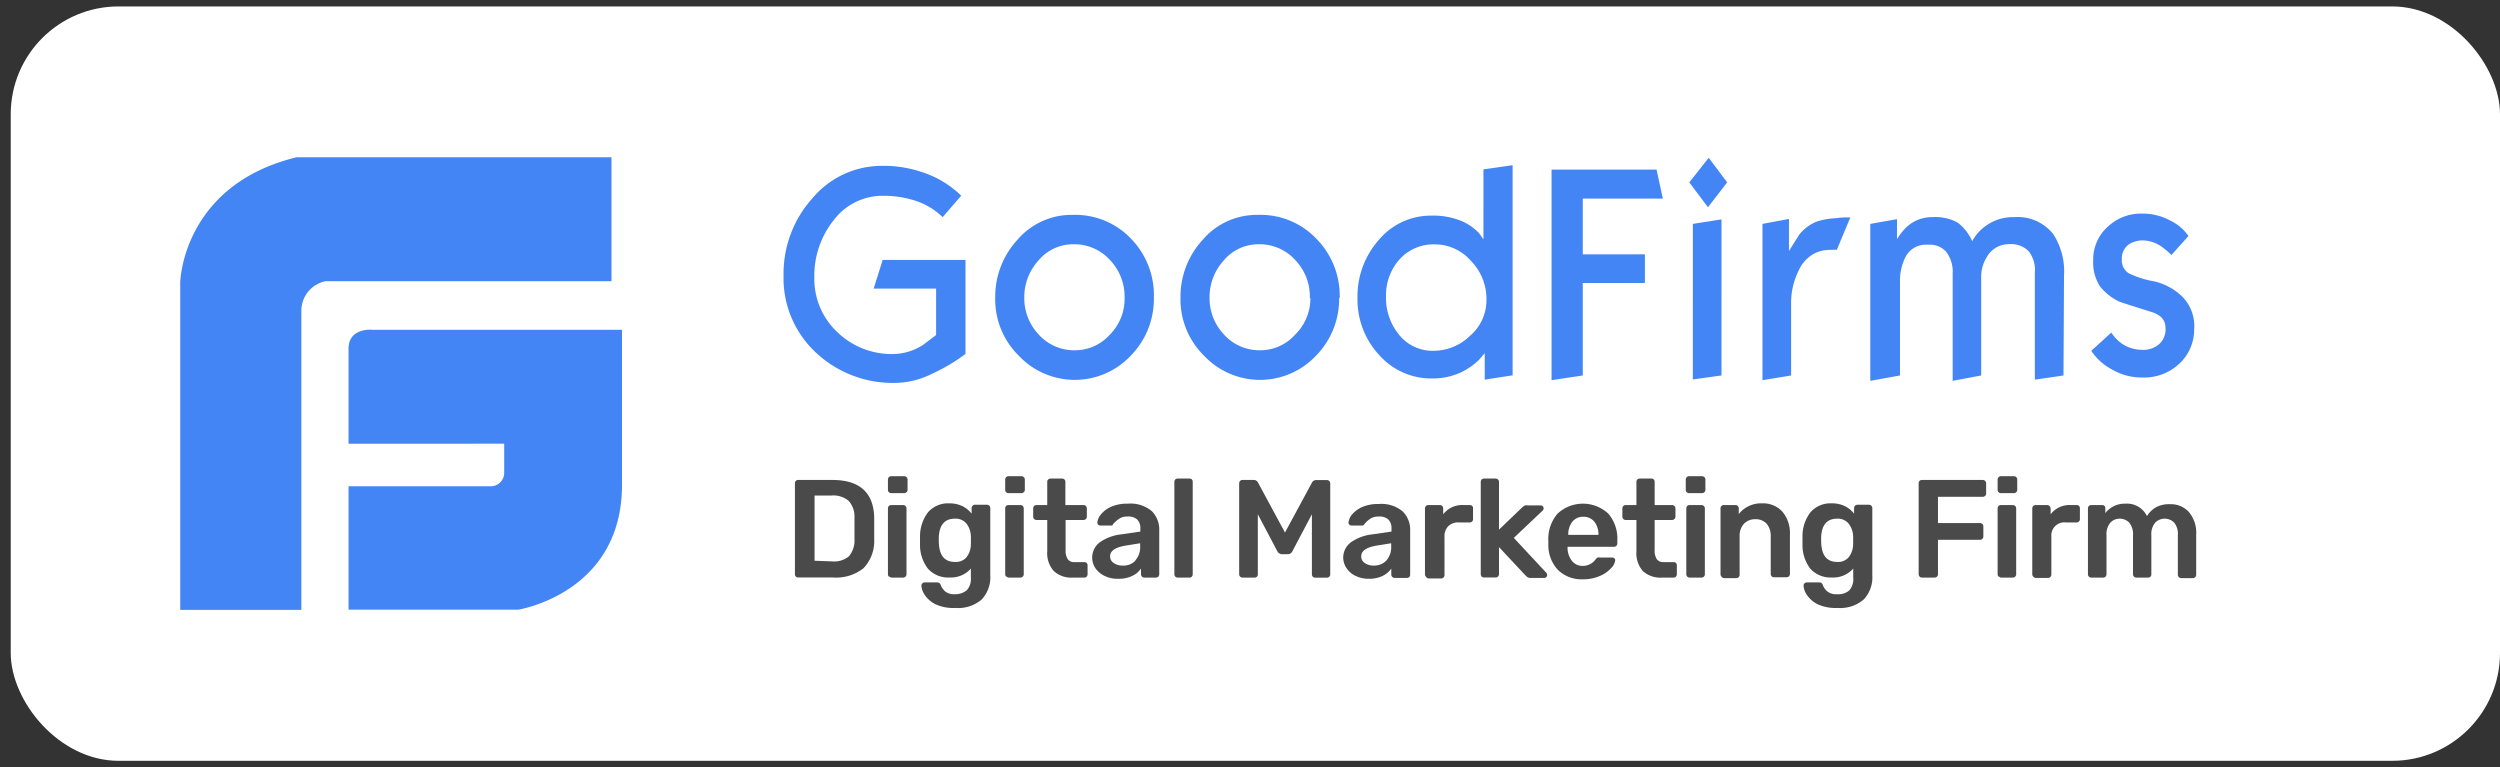 <svg id="Layer_1" data-name="Layer 1" xmlns="http://www.w3.org/2000/svg" viewBox="0 0 233.04 71.52"><rect x="0" y="0" width="233.04" height="71.52" fill="#333333" stroke="none"/><defs><style>.cls-1{fill:#fff;}.cls-2{fill:#4385f4;}.cls-3{isolation:isolate;}.cls-4{fill:#4a4a4a;}</style></defs><title>badge-5</title><rect class="cls-1" x="1" y="0.6" width="232.04" height="70.32" rx="10.05" ry="10.05"/><path class="cls-2" d="M57,14.66H27.64C17,17.26,16.8,26.3,16.8,26.3V56.85H28.09V29a2.82,2.82,0,0,1,2.26-2.79H57ZM34.69,30.74s-2.2-.22-2.2,1.77v8.85H47V44a1.26,1.26,0,0,1-1.31,1.33H32.49v11.5H48.31s9.59-1.5,9.67-11.5V30.74Z"/><path class="cls-2" d="M90,33c-.46.32-.79.55-1,.69A19.57,19.57,0,0,1,86.54,35a7.72,7.72,0,0,1-3,.69,10.47,10.47,0,0,1-7.5-2.84,9.46,9.46,0,0,1-3-7.17,10.51,10.51,0,0,1,2.71-7.22,8.44,8.44,0,0,1,6.59-3A10.77,10.77,0,0,1,85.8,16a9.3,9.3,0,0,1,3.8,2.24l-1.73,2a6.58,6.58,0,0,0-2.8-1.61,9.66,9.66,0,0,0-2.77-.38,5.7,5.7,0,0,0-4.56,2.24,8.28,8.28,0,0,0-1.83,5.37A6.79,6.79,0,0,0,78,30.91,7.29,7.29,0,0,0,83.31,33a5.26,5.26,0,0,0,2.75-.86l1.2-.91V26.9H81.44l.84-2.67H90Zm17.56-5.22a7.55,7.55,0,0,1-2.15,5.37,7.17,7.17,0,0,1-10.45,0,7.36,7.36,0,0,1-2.19-5.39,7.85,7.85,0,0,1,2.09-5.43,6.64,6.64,0,0,1,5.12-2.3,7.18,7.18,0,0,1,5.45,2.22A7.55,7.55,0,0,1,107.56,27.78Zm-2.73,0a4.94,4.94,0,0,0-1.37-3.55,4.47,4.47,0,0,0-3.4-1.46,4.2,4.2,0,0,0-3.25,1.5,5.07,5.07,0,0,0-1.33,3.45,4.92,4.92,0,0,0,1.35,3.47,4.43,4.43,0,0,0,3.37,1.46,4.33,4.33,0,0,0,3.24-1.44A4.73,4.73,0,0,0,104.83,27.82Zm20,0a7.55,7.55,0,0,1-2.15,5.37,7.17,7.17,0,0,1-10.45,0,7.36,7.36,0,0,1-2.19-5.39,7.85,7.85,0,0,1,2.09-5.43,6.64,6.64,0,0,1,5.12-2.3,7.18,7.18,0,0,1,5.45,2.22A7.55,7.55,0,0,1,124.88,27.78Zm-2.73,0a4.94,4.94,0,0,0-1.37-3.55,4.47,4.47,0,0,0-3.4-1.46,4.2,4.2,0,0,0-3.25,1.5,5.07,5.07,0,0,0-1.33,3.45,4.92,4.92,0,0,0,1.35,3.47,4.43,4.43,0,0,0,3.37,1.46,4.33,4.33,0,0,0,3.24-1.44A4.73,4.73,0,0,0,122.15,27.82ZM140.91,35l-2.51.39V32.92l-.54.63a6.45,6.45,0,0,1-1.59,1.12,6.27,6.27,0,0,1-2.73.61,6.51,6.51,0,0,1-5-2.21,7.6,7.6,0,0,1-2-5.29,7.93,7.93,0,0,1,2-5.43,6.33,6.33,0,0,1,4.92-2.25,6.87,6.87,0,0,1,2.91.56,5,5,0,0,1,1.49,1.06l.42.59V15.79L141,15.4l0,19.61Zm-2.35-7a5.08,5.08,0,0,0-1.46-3.7,4.45,4.45,0,0,0-3.32-1.52,4.27,4.27,0,0,0-3.36,1.44,5,5,0,0,0-1.22,3.36,5.41,5.41,0,0,0,1.26,3.68,4,4,0,0,0,3.18,1.44A4.86,4.86,0,0,0,137,31.33,4.38,4.38,0,0,0,138.56,28ZM155,18.51h-7.46v5.2h5.79v2.67h-5.79V35l-2.91.44V15.81h9.79ZM161,17l-1.79,2.32L157.47,17l1.81-2.29Zm-.53,18-2.67.37V20.87l2.67-.42Zm12-14.71-1.25,3a3.62,3.62,0,0,0-.5,0,5.12,5.12,0,0,0-.78.06,3.06,3.06,0,0,0-.83.29,3.33,3.33,0,0,0-1.46,1.61,6.73,6.73,0,0,0-.69,3V35l-2.67.44V20.87l2.47-.46v3c.32-.53.65-1.05,1-1.59a4,4,0,0,1,1.6-1.17,6.94,6.94,0,0,1,1.77-.31,7.31,7.31,0,0,1,1.37-.07ZM192.35,35l-2.67.39v-10a2.8,2.8,0,0,0-.6-2,2.32,2.32,0,0,0-1.77-.63A2.35,2.35,0,0,0,185.18,24a3.38,3.38,0,0,0-.5,1.71V35l-2.66.5v-10a3.08,3.08,0,0,0-.58-2,2,2,0,0,0-1.59-.69h-.26a2.12,2.12,0,0,0-2,1.21,5,5,0,0,0-.48,2.32V35l-2.77.5V20.87l2.49-.44v1.86a5.82,5.82,0,0,1,.82-1.05,3.46,3.46,0,0,1,2.49-1,4.3,4.3,0,0,1,2.36.52,4.45,4.45,0,0,1,1.34,1.72,4.34,4.34,0,0,1,3.92-2.24,4.23,4.23,0,0,1,3.64,1.59,6.36,6.36,0,0,1,1,3.86Zm12.18-4.41a4.34,4.34,0,0,1-1.37,3.3,4.79,4.79,0,0,1-3.47,1.3,5.49,5.49,0,0,1-2.84-.76,5.23,5.23,0,0,1-1.91-1.73L196.81,31a4,4,0,0,0,.38.5,3.34,3.34,0,0,0,2.5,1.11,2.25,2.25,0,0,0,1.6-.55,1.87,1.87,0,0,0,.57-1.5c0-.73-.45-1.23-1.37-1.5-1.81-.57-2.79-.88-2.93-.94a5.09,5.09,0,0,1-1.81-1.43,4.11,4.11,0,0,1-.63-2.42,4.09,4.09,0,0,1,1.35-3.13,4.51,4.51,0,0,1,3.2-1.23,5.39,5.39,0,0,1,2.61.64A4.35,4.35,0,0,1,204,22l-1.59,1.77a7.37,7.37,0,0,0-.77-.67,3.2,3.2,0,0,0-1.84-.69,2.36,2.36,0,0,0-1.37.38,1.61,1.61,0,0,0-.64,1.38,1.42,1.42,0,0,0,.62,1.29,8.5,8.5,0,0,0,2.31.75,5.5,5.5,0,0,1,2.77,1.51,3.9,3.9,0,0,1,1.05,2.88Z"/><g class="cls-3"><path class="cls-4" d="M74.19,53.75a.31.31,0,0,1-.09-.22V45.06a.31.31,0,0,1,.08-.23.3.3,0,0,1,.23-.09h3.17q3.84,0,3.91,3.54c0,.5,0,.84,0,1s0,.5,0,1a3.66,3.66,0,0,1-1,2.69,4.12,4.12,0,0,1-2.87.86H74.41A.29.29,0,0,1,74.19,53.75Zm3.39-1.42a2.14,2.14,0,0,0,1.56-.48,2.29,2.29,0,0,0,.51-1.6c0-.52,0-.84,0-1s0-.46,0-1a2.18,2.18,0,0,0-.54-1.56,2.21,2.21,0,0,0-1.6-.5H75.93v6.08Z"/><path class="cls-4" d="M82.86,45.88a.29.29,0,0,1-.09-.22v-.95a.32.32,0,0,1,.09-.23.29.29,0,0,1,.22-.09h1.19a.32.32,0,0,1,.24.09.32.32,0,0,1,.09.23v.95a.27.27,0,0,1-.1.22.32.32,0,0,1-.23.09H83.08A.29.29,0,0,1,82.86,45.88Zm0,7.87a.31.31,0,0,1-.09-.22V47.39a.32.32,0,0,1,.09-.23.33.33,0,0,1,.22-.08h1.11a.31.31,0,0,1,.31.31v6.14a.31.31,0,0,1-.31.31H83.13A.29.29,0,0,1,82.91,53.75Z"/><path class="cls-4" d="M87.19,56.32a2.59,2.59,0,0,1-1-.88,1.71,1.71,0,0,1-.3-.85.29.29,0,0,1,.09-.21.32.32,0,0,1,.23-.09h1.15a.32.32,0,0,1,.2.06.37.37,0,0,1,.14.22,1.63,1.63,0,0,0,.43.58,1.34,1.34,0,0,0,.88.24A1.65,1.65,0,0,0,90.14,55a1.62,1.62,0,0,0,.36-1.2V53a2.47,2.47,0,0,1-2,.83,2.5,2.5,0,0,1-2-.82,3.62,3.62,0,0,1-.74-2.24V50a3.71,3.71,0,0,1,.74-2.24,2.48,2.48,0,0,1,2-.84,2.73,2.73,0,0,1,1.21.26,2.46,2.46,0,0,1,.86.7v-.5a.3.3,0,0,1,.1-.24.31.31,0,0,1,.22-.09H92a.29.29,0,0,1,.22.09.32.32,0,0,1,.09.24v6.26a3,3,0,0,1-.8,2.24,3.34,3.34,0,0,1-2.43.79A4,4,0,0,1,87.19,56.32Zm2.91-4.38a2,2,0,0,0,.4-1.14,4.14,4.14,0,0,0,0-.42,3.91,3.91,0,0,0,0-.41,2,2,0,0,0-.4-1.15A1.3,1.3,0,0,0,89,48.35c-.94,0-1.43.58-1.49,1.72v.31c0,1.35.5,2,1.5,2A1.3,1.3,0,0,0,90.1,51.94Z"/><path class="cls-4" d="M93.79,45.88a.29.29,0,0,1-.09-.22v-.95a.32.32,0,0,1,.09-.23.29.29,0,0,1,.22-.09h1.2a.31.31,0,0,1,.32.32v.95a.27.27,0,0,1-.1.22.31.31,0,0,1-.22.09H94A.29.29,0,0,1,93.79,45.88Zm0,7.87a.31.31,0,0,1-.09-.22V47.39a.32.32,0,0,1,.09-.23.35.35,0,0,1,.22-.08h1.11a.31.31,0,0,1,.31.31v6.14a.31.31,0,0,1-.31.31H94.06A.31.31,0,0,1,93.84,53.75Z"/><path class="cls-4" d="M98.22,53.22a2.49,2.49,0,0,1-.6-1.81V48.47h-1a.31.31,0,0,1-.31-.31v-.77a.31.31,0,0,1,.09-.22.29.29,0,0,1,.22-.09h1V44.92a.29.29,0,0,1,.1-.23.33.33,0,0,1,.22-.08H99a.31.31,0,0,1,.22.08.32.32,0,0,1,.09.23v2.16H101a.29.29,0,0,1,.22.09.31.31,0,0,1,.09.22v.77a.31.31,0,0,1-.31.31H99.33v2.8a1.49,1.49,0,0,0,.19.84.72.72,0,0,0,.64.29h.91a.31.31,0,0,1,.23.08.34.34,0,0,1,.08.23v.82a.35.35,0,0,1-.08.22.32.32,0,0,1-.23.09H100A2.38,2.38,0,0,1,98.22,53.22Z"/><path class="cls-4" d="M103,53.7a2.16,2.16,0,0,1-.88-.72,1.78,1.78,0,0,1,.4-2.43,4.35,4.35,0,0,1,2-.74l1.78-.26v-.27a1.15,1.15,0,0,0-.29-.85,1.24,1.24,0,0,0-.91-.28,1.36,1.36,0,0,0-.69.15,2.55,2.55,0,0,0-.42.32l-.22.21a.19.19,0,0,1-.19.16h-1a.32.32,0,0,1-.21-.08.28.28,0,0,1-.08-.2,1.34,1.34,0,0,1,.32-.74,2.51,2.51,0,0,1,.94-.72,3.66,3.66,0,0,1,1.57-.3,3.1,3.1,0,0,1,2.24.69,2.41,2.41,0,0,1,.7,1.81v4.08a.35.35,0,0,1-.08.22.32.32,0,0,1-.23.09h-1.08a.29.29,0,0,1-.22-.09.31.31,0,0,1-.09-.22V53a2,2,0,0,1-.81.68,2.81,2.81,0,0,1-1.3.27A2.69,2.69,0,0,1,103,53.7Zm2.82-1.45a1.83,1.83,0,0,0,.46-1.35v-.26l-1.3.21c-1,.16-1.5.49-1.5,1a.72.72,0,0,0,.35.64,1.39,1.39,0,0,0,.82.23A1.52,1.52,0,0,0,105.85,52.25Z"/><path class="cls-4" d="M109.56,53.75a.31.31,0,0,1-.09-.22V44.92a.32.32,0,0,1,.09-.23.33.33,0,0,1,.22-.08h1.09a.34.34,0,0,1,.23.08.36.36,0,0,1,.08.23v8.61a.35.35,0,0,1-.08.22.3.3,0,0,1-.23.09h-1.09A.29.29,0,0,1,109.56,53.75Z"/><path class="cls-4" d="M115.6,53.75a.31.31,0,0,1-.09-.22V45.06a.32.32,0,0,1,.09-.23.28.28,0,0,1,.22-.09h1.06a.44.44,0,0,1,.39.25l2.51,4.65L122.29,45a.42.42,0,0,1,.39-.25h1a.31.31,0,0,1,.32.32v8.47a.28.28,0,0,1-.09.22.32.32,0,0,1-.23.09H122.6a.29.29,0,0,1-.22-.09.31.31,0,0,1-.09-.22V47.94l-1.81,3.43a.47.47,0,0,1-.43.29h-.55a.5.5,0,0,1-.44-.29l-1.81-3.43v5.59a.29.29,0,0,1-.31.31h-1.12A.31.31,0,0,1,115.6,53.75Z"/><path class="cls-4" d="M126.4,53.7a2.06,2.06,0,0,1-.87-.72,1.76,1.76,0,0,1,.4-2.43,4.3,4.3,0,0,1,2-.74l1.78-.26v-.27a1.15,1.15,0,0,0-.29-.85,1.24,1.24,0,0,0-.91-.28,1.41,1.41,0,0,0-.69.15,2.55,2.55,0,0,0-.42.32l-.21.21a.2.2,0,0,1-.2.16h-1a.28.28,0,0,1-.2-.08.25.25,0,0,1-.09-.2A1.41,1.41,0,0,1,126,48a2.59,2.59,0,0,1,.94-.72,3.71,3.71,0,0,1,1.58-.3,3.09,3.09,0,0,1,2.23.69,2.41,2.41,0,0,1,.7,1.81v4.08a.29.29,0,0,1-.31.31H130a.31.31,0,0,1-.31-.31V53a2.06,2.06,0,0,1-.8.68,2.83,2.83,0,0,1-1.31.27A2.72,2.72,0,0,1,126.4,53.7Zm2.83-1.45a1.87,1.87,0,0,0,.45-1.35v-.26l-1.3.21c-1,.16-1.49.49-1.49,1a.71.71,0,0,0,.34.64,1.42,1.42,0,0,0,.83.23A1.55,1.55,0,0,0,129.23,52.25Z"/><path class="cls-4" d="M132.92,53.75a.31.31,0,0,1-.09-.22V47.41a.32.32,0,0,1,.09-.24.29.29,0,0,1,.22-.09h1.07a.32.32,0,0,1,.23.09.32.32,0,0,1,.09.24v.53a2.21,2.21,0,0,1,1.87-.86H137a.28.28,0,0,1,.31.31v1a.33.33,0,0,1-.08.22.32.32,0,0,1-.23.09h-1a1.3,1.3,0,0,0-1,.35,1.34,1.34,0,0,0-.35,1v3.56a.31.31,0,0,1-.31.31h-1.16A.29.29,0,0,1,132.92,53.75Z"/><path class="cls-4" d="M138.12,53.75a.31.31,0,0,1-.09-.22V44.92a.32.32,0,0,1,.09-.23.33.33,0,0,1,.22-.08h1.08a.31.31,0,0,1,.31.31v4.45l2.16-2.07.12-.1a.47.47,0,0,1,.17-.09.5.5,0,0,1,.19,0h1.24a.28.28,0,0,1,.2.08.29.29,0,0,1,.08.21.32.32,0,0,1-.13.23l-2.65,2.51,3,3.22a.35.35,0,0,1,.11.22.25.25,0,0,1-.08.21.26.26,0,0,1-.19.08h-1.26a.5.5,0,0,1-.27-.05,1.1,1.1,0,0,1-.21-.17L139.73,51v2.52a.31.31,0,0,1-.09.22.29.29,0,0,1-.22.09h-1.08A.29.29,0,0,1,138.12,53.75Z"/><path class="cls-4" d="M145.24,53.14a3.37,3.37,0,0,1-.91-2.37v-.32a3.63,3.63,0,0,1,.85-2.56,3.47,3.47,0,0,1,4.75,0,3.57,3.57,0,0,1,.83,2.49v.28a.27.27,0,0,1-.09.22.3.3,0,0,1-.23.09h-4.32v.1a2,2,0,0,0,.4,1.2,1.23,1.23,0,0,0,1,.48,1.47,1.47,0,0,0,1.21-.6,1,1,0,0,1,.18-.18.61.61,0,0,1,.22,0h1.15a.31.31,0,0,1,.2.07.19.19,0,0,1,.08.18,1.17,1.17,0,0,1-.37.73,2.93,2.93,0,0,1-1.06.74,3.81,3.81,0,0,1-1.6.31A3.15,3.15,0,0,1,145.24,53.14ZM149,49.86v0a1.88,1.88,0,0,0-.38-1.23,1.3,1.3,0,0,0-1.05-.46,1.26,1.26,0,0,0-1,.46,1.88,1.88,0,0,0-.38,1.23v0Z"/><path class="cls-4" d="M153.13,53.22a2.53,2.53,0,0,1-.59-1.81V48.47h-1a.31.31,0,0,1-.31-.31v-.77a.31.31,0,0,1,.09-.22.29.29,0,0,1,.22-.09h1V44.92a.32.32,0,0,1,.09-.23.33.33,0,0,1,.22-.08h1.08a.31.31,0,0,1,.22.08.32.32,0,0,1,.09.23v2.16h1.62a.29.29,0,0,1,.22.09.28.28,0,0,1,.1.22v.77a.27.27,0,0,1-.1.22.29.29,0,0,1-.22.09h-1.62v2.8a1.49,1.49,0,0,0,.19.84.73.73,0,0,0,.64.29H156a.3.3,0,0,1,.23.08.34.34,0,0,1,.08.23v.82a.35.35,0,0,1-.08.22.3.3,0,0,1-.23.09h-1.07A2.39,2.39,0,0,1,153.13,53.22Z"/><path class="cls-4" d="M157.23,45.88a.29.29,0,0,1-.09-.22v-.95a.32.32,0,0,1,.09-.23.29.29,0,0,1,.22-.09h1.2a.31.31,0,0,1,.32.32v.95a.27.27,0,0,1-.1.22.31.31,0,0,1-.22.09h-1.2A.29.29,0,0,1,157.23,45.88Zm.05,7.87a.31.31,0,0,1-.09-.22V47.39a.32.32,0,0,1,.09-.23.33.33,0,0,1,.22-.08h1.11a.31.31,0,0,1,.31.31v6.14a.31.31,0,0,1-.31.31H157.5A.29.29,0,0,1,157.28,53.75Z"/><path class="cls-4" d="M160.47,53.75a.31.31,0,0,1-.09-.22V47.39a.32.32,0,0,1,.09-.23.33.33,0,0,1,.22-.08h1.08a.31.31,0,0,1,.22.08.32.32,0,0,1,.09.23v.53a2.64,2.64,0,0,1,2.17-1,2.43,2.43,0,0,1,1.9.78,3.11,3.11,0,0,1,.7,2.14v3.66a.31.31,0,0,1-.09.22.28.28,0,0,1-.22.09h-1.17a.29.29,0,0,1-.22-.09.31.31,0,0,1-.09-.22V50a1.74,1.74,0,0,0-.37-1.17,1.36,1.36,0,0,0-1.06-.43,1.42,1.42,0,0,0-1.07.43,1.65,1.65,0,0,0-.4,1.17v3.58a.31.31,0,0,1-.09.22.29.29,0,0,1-.23.09h-1.15A.29.29,0,0,1,160.47,53.75Z"/><path class="cls-4" d="M169.42,56.32a2.62,2.62,0,0,1-1-.88,1.71,1.71,0,0,1-.3-.85.29.29,0,0,1,.09-.21.29.29,0,0,1,.22-.09h1.16a.34.34,0,0,1,.2.06.42.42,0,0,1,.14.22,1.42,1.42,0,0,0,.43.58,1.34,1.34,0,0,0,.88.24,1.6,1.6,0,0,0,1.14-.35,1.58,1.58,0,0,0,.37-1.2V53a2.47,2.47,0,0,1-2,.83,2.54,2.54,0,0,1-2-.82,3.61,3.61,0,0,1-.73-2.24V50a3.64,3.64,0,0,1,.74-2.24,2.48,2.48,0,0,1,2-.84,2.73,2.73,0,0,1,1.21.26,2.55,2.55,0,0,1,.86.7v-.5a.32.32,0,0,1,.09-.24.33.33,0,0,1,.23-.09h1.07a.31.31,0,0,1,.22.09.32.32,0,0,1,.09.24v6.26a3,3,0,0,1-.8,2.24,3.35,3.35,0,0,1-2.44.79A4,4,0,0,1,169.42,56.32Zm2.91-4.38a2,2,0,0,0,.41-1.14,4.14,4.14,0,0,0,0-.42,3.91,3.91,0,0,0,0-.41,2,2,0,0,0-.41-1.15,1.29,1.29,0,0,0-1.09-.47c-.93,0-1.43.58-1.48,1.72v.31c0,1.35.5,2,1.49,2A1.29,1.29,0,0,0,172.33,51.94Z"/><path class="cls-4" d="M178.94,53.75a.31.31,0,0,1-.09-.22V45.06a.36.36,0,0,1,.08-.23.3.3,0,0,1,.23-.09h5.66a.31.31,0,0,1,.32.32V46a.29.29,0,0,1-.09.22.32.32,0,0,1-.23.09h-4.17v2.45h3.9a.32.32,0,0,1,.24.09.29.29,0,0,1,.09.22V50a.32.32,0,0,1-.09.23.32.32,0,0,1-.24.09h-3.9v3.21a.31.31,0,0,1-.09.22.32.32,0,0,1-.23.09h-1.17A.29.29,0,0,1,178.94,53.75Z"/><path class="cls-4" d="M186.3,45.88a.29.29,0,0,1-.09-.22v-.95a.32.32,0,0,1,.09-.23.29.29,0,0,1,.22-.09h1.19a.32.32,0,0,1,.24.09.32.32,0,0,1,.09.23v.95a.27.27,0,0,1-.1.22.32.32,0,0,1-.23.09h-1.19A.29.29,0,0,1,186.3,45.88Zm0,7.87a.31.31,0,0,1-.09-.22V47.39a.32.32,0,0,1,.09-.23.33.33,0,0,1,.22-.08h1.11a.31.31,0,0,1,.31.31v6.14a.31.31,0,0,1-.31.31h-1.11A.29.29,0,0,1,186.35,53.75Z"/><path class="cls-4" d="M189.53,53.75a.31.31,0,0,1-.09-.22V47.41a.32.32,0,0,1,.09-.24.31.31,0,0,1,.22-.09h1.07a.3.3,0,0,1,.23.09.33.33,0,0,1,.1.24v.53a2.2,2.2,0,0,1,1.87-.86h.54a.29.29,0,0,1,.32.31v1a.29.29,0,0,1-.09.22.29.29,0,0,1-.23.09h-1A1.21,1.21,0,0,0,191.22,50v3.56a.31.31,0,0,1-.09.22.29.29,0,0,1-.22.09h-1.16A.31.31,0,0,1,189.53,53.75Z"/><path class="cls-4" d="M194.72,53.75a.31.31,0,0,1-.09-.22V47.39a.32.32,0,0,1,.09-.23.33.33,0,0,1,.22-.08h1a.28.28,0,0,1,.31.31v.44a2.28,2.28,0,0,1,1.88-.88,2.06,2.06,0,0,1,2,1.16,2.3,2.3,0,0,1,.88-.84A2.54,2.54,0,0,1,202.3,47a2.25,2.25,0,0,1,1.74.73,3,3,0,0,1,.68,2.12v3.73a.31.31,0,0,1-.09.22.29.29,0,0,1-.23.09h-1.07a.29.29,0,0,1-.22-.09.28.28,0,0,1-.1-.22V49.9a1.66,1.66,0,0,0-.34-1.18,1.24,1.24,0,0,0-1.77,0,1.65,1.65,0,0,0-.36,1.18v3.63a.29.29,0,0,1-.31.31h-1.09a.29.29,0,0,1-.22-.09.31.31,0,0,1-.09-.22V49.9a1.7,1.7,0,0,0-.35-1.18,1.23,1.23,0,0,0-.9-.37,1.16,1.16,0,0,0-.86.37,1.65,1.65,0,0,0-.36,1.18v3.63a.31.31,0,0,1-.09.22.28.28,0,0,1-.22.09h-1.11A.29.29,0,0,1,194.72,53.75Z"/></g></svg>